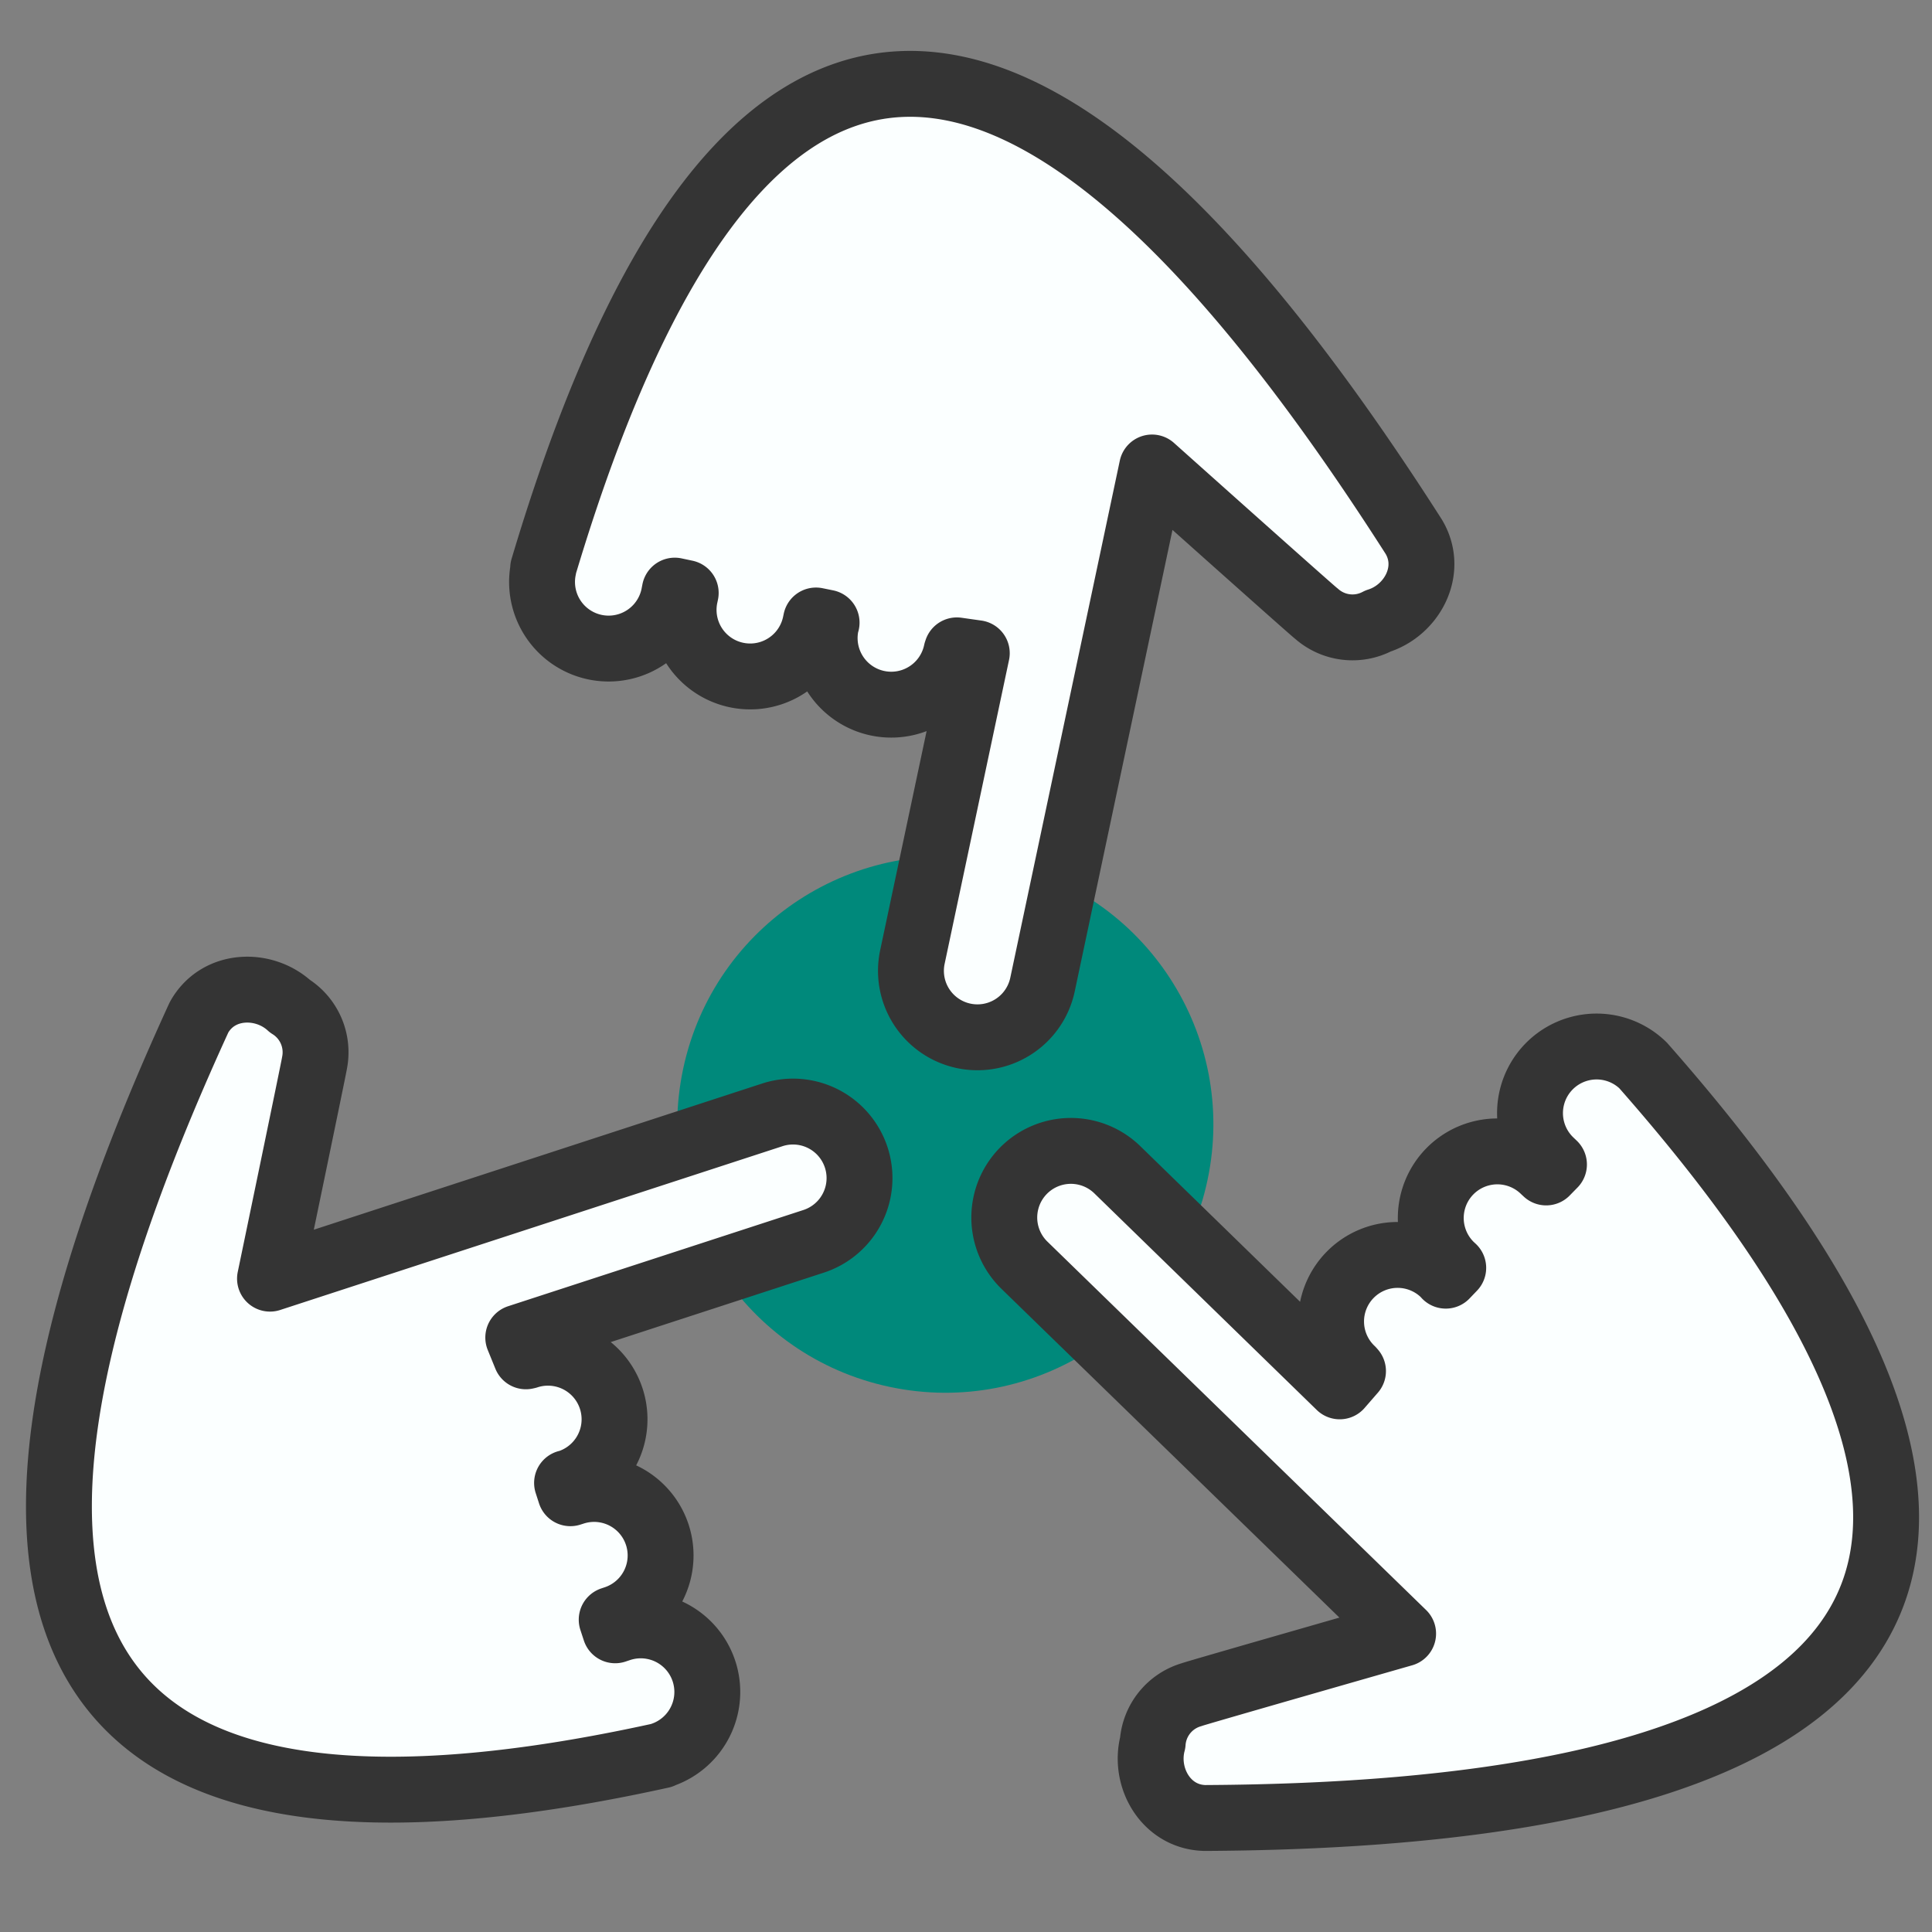 <svg width="44" height="44" viewBox="0 0 11.642 11.642" xmlns="http://www.w3.org/2000/svg"><rect x="0" y="0" width="11.642" height="11.642" fill="#808080" stroke="none"/><ellipse cx="6.976" cy="5.45" transform="rotate(11.95)" rx="1.615" ry="1.616" fill="#00897b"/><path d="M3.986 10.578c-4.387.967-4.081-1.624-2.787-4.447.114-.206.389-.214.548-.068a.327.327 0 01.148.343c0 .01-.268 1.299-.268 1.299l3.027-.987a.4.4 0 11.249.762l-1.78.58.046.113.009-.002a.401.401 0 11.248.763l-.009.002.02.062.019-.006a.4.4 0 11.248.762l-.018.006.021.064.03-.01a.401.401 0 11.248.763zM9.901 6.42c3.21 3.644.603 4.518-2.64 4.535-.235-.005-.37-.244-.315-.453a.326.326 0 01.234-.29c.01-.006 1.275-.368 1.275-.368l-2.282-2.22a.401.401 0 11.56-.575l1.34 1.305.08-.092-.007-.008a.401.401 0 11.56-.574l.006.007.045-.047-.014-.013a.401.401 0 11.56-.575l.014.013.047-.048-.023-.022a.401.401 0 11.56-.575zM3.273 3.424c1.396-4.678 3.471-2.966 5.246-.19.121.202-.01.444-.215.508a.327.327 0 01-.37-.043c-.011-.005-.992-.882-.992-.882l-.66 3.116a.4.4 0 11-.784-.166l.388-1.831-.12-.017-.003.009a.401.401 0 11-.785-.166l.003-.01-.064-.013-.004.019a.401.401 0 11-.785-.166l.004-.019-.066-.014-.006.031a.401.401 0 11-.785-.166z" fill="#fbffff" stroke="#343434" stroke-width=".397" stroke-linecap="round" stroke-linejoin="round"/></svg>